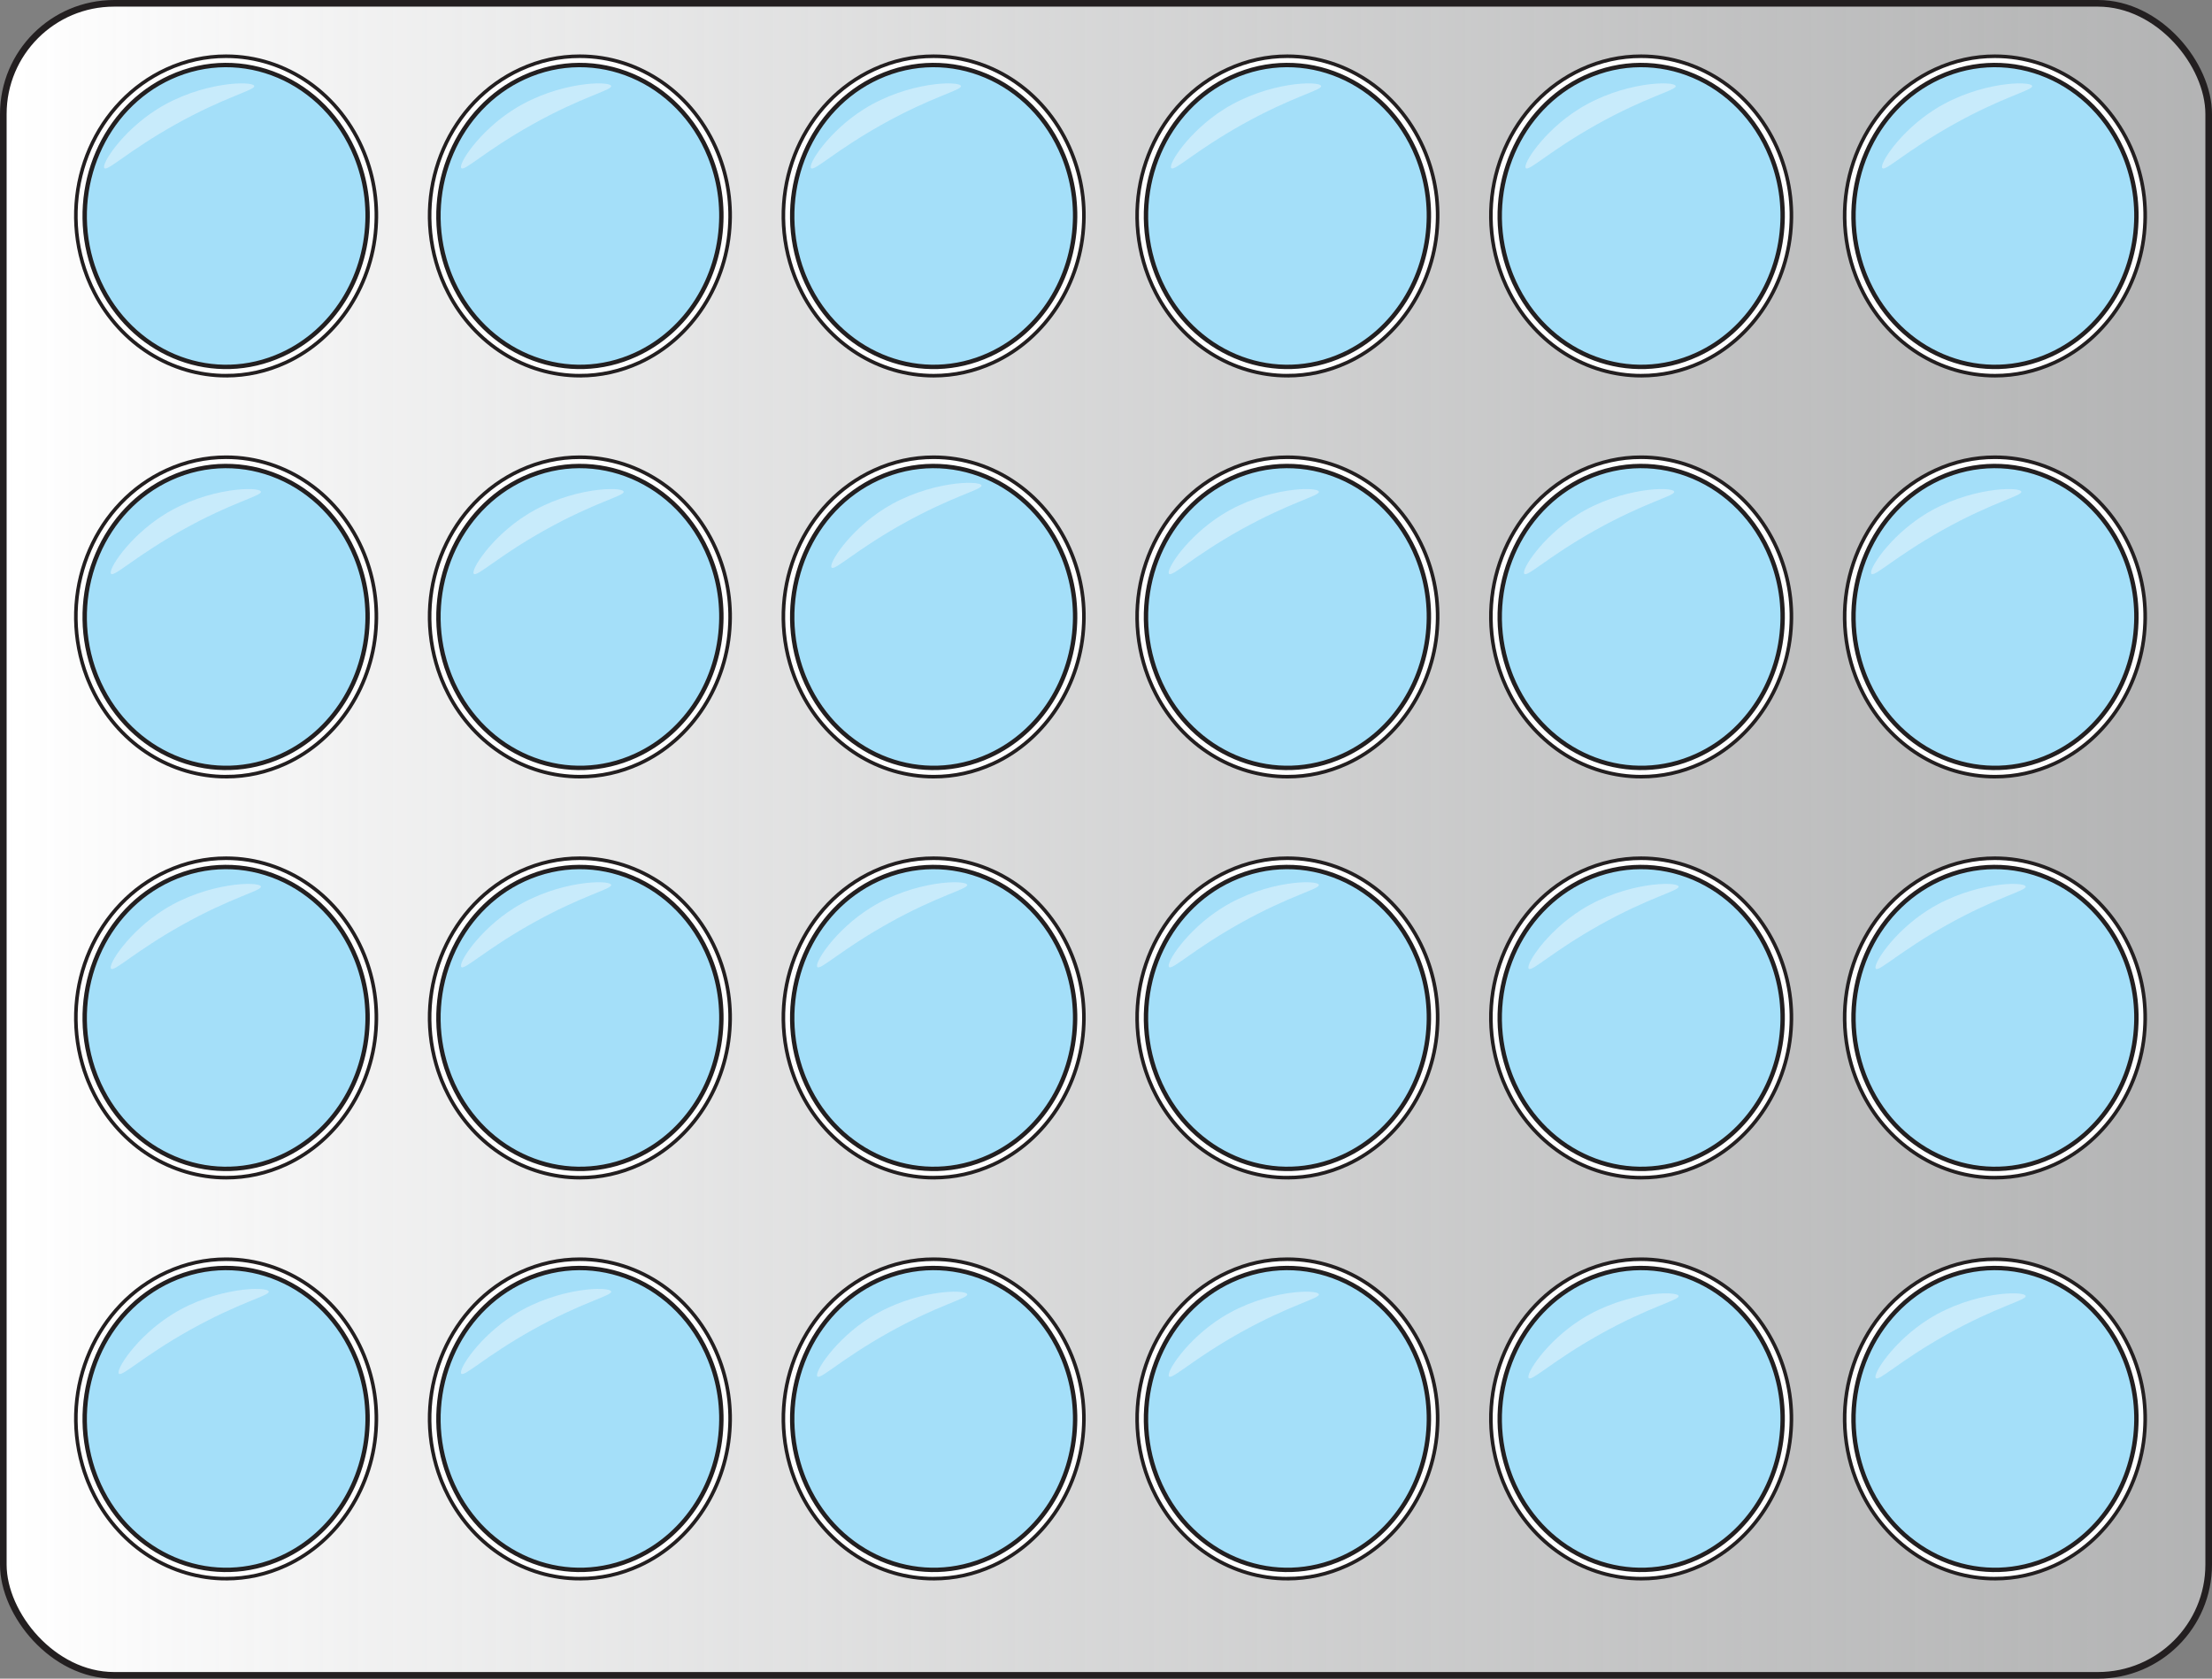 <?xml version="1.0" encoding="UTF-8"?><svg id="Layer_1" xmlns="http://www.w3.org/2000/svg" width="504.084" height="382.621" xmlns:xlink="http://www.w3.org/1999/xlink" viewBox="0 0 504.084 382.621"><rect x="0" y="0" width="504.084" height="382.621" fill="#808080" stroke="none"/><defs><linearGradient id="linear-gradient" x1=".755" y1="191.311" x2="503.329" y2="191.311" gradientUnits="userSpaceOnUse"><stop offset="0" stop-color="#fff"/><stop offset="1" stop-color="#e6e7e8" stop-opacity=".5"/></linearGradient></defs><rect x=".755" y=".755" width="502.575" height="381.112" rx="25.245" ry="25.245" fill="url(#linear-gradient)" stroke="#231f20" stroke-miterlimit="10" stroke-width="1.509"/><path d="M454.639,85.632c-12.52,0-24.022-7.238-30.019-18.889-.516-.989-1.009-2.062-1.46-3.181-.116-.282-.228-.575-.339-.877-.358-.937-.686-1.929-.966-2.927-5.065-17.709,3.185-36.609,19.193-43.954,4.32-1.981,8.878-2.985,13.547-2.985,13.726,0,26.087,8.658,31.492,22.057,1.13,2.809,1.925,5.731,2.362,8.688.138.926.232,1.754.286,2.527.125,1.536.156,3.086.09,4.584-.523,13.896-8.622,26.449-20.633,31.967-4.323,1.984-8.882,2.99-13.553,2.99Z" fill="#fff" stroke="#231f20" stroke-miterlimit="10" stroke-width=".817"/><path d="M486.827,50.587c-.483,12.818-7.69,24.825-19.47,30.238-15.38,7.059-33.062.346-40.958-14.996-.506-.971-.965-1.976-1.385-3.014-.111-.27-.214-.54-.316-.819-.348-.912-.657-1.849-.918-2.778-4.731-16.542,2.864-34.603,18.101-41.595,16.353-7.498,35.317.566,42.35,18.002,1.084,2.694,1.828,5.455,2.239,8.233.119.794.214,1.579.269,2.373.119,1.461.15,2.913.087,4.357Z" fill="#a4dff9" stroke="#231f20" stroke-miterlimit="10"/><path d="M374.022,85.632c-12.52,0-24.022-7.238-30.018-18.889-.517-.992-1.01-2.065-1.461-3.181-.116-.281-.227-.573-.338-.875-.359-.942-.688-1.935-.967-2.931-5.065-17.708,3.185-36.608,19.193-43.953,4.32-1.981,8.878-2.985,13.547-2.985,13.726,0,26.087,8.658,31.492,22.057,1.13,2.808,1.924,5.73,2.363,8.688.137.92.231,1.747.286,2.525.125,1.533.155,3.083.09,4.585-.523,13.896-8.623,26.449-20.633,31.968-4.323,1.984-8.882,2.99-13.553,2.99Z" fill="#fff" stroke="#231f20" stroke-miterlimit="10" stroke-width=".817"/><path d="M406.21,50.587c-.483,12.818-7.69,24.825-19.47,30.238-15.38,7.059-33.062.346-40.958-14.996-.506-.971-.965-1.976-1.385-3.014-.111-.27-.214-.54-.316-.819-.348-.912-.657-1.849-.918-2.778-4.731-16.542,2.864-34.603,18.101-41.595,16.353-7.498,35.317.566,42.35,18.002,1.084,2.694,1.828,5.455,2.239,8.233.119.794.214,1.579.269,2.373.119,1.461.15,2.913.087,4.357Z" fill="#a4dff9" stroke="#231f20" stroke-miterlimit="10"/><path d="M293.405,85.632c-12.52,0-24.022-7.238-30.018-18.889-.518-.994-1.011-2.067-1.461-3.182-.115-.28-.227-.572-.338-.874-.357-.937-.686-1.929-.967-2.93-5.065-17.709,3.185-36.609,19.193-43.954,4.32-1.981,8.878-2.985,13.547-2.985,13.725,0,26.086,8.658,31.492,22.057,1.129,2.809,1.924,5.731,2.362,8.688.137.92.231,1.747.286,2.525.125,1.537.156,3.087.09,4.585-.523,13.896-8.622,26.449-20.633,31.967-4.323,1.984-8.882,2.99-13.553,2.99Z" fill="#fff" stroke="#231f20" stroke-miterlimit="10" stroke-width=".817"/><path d="M325.593,50.587c-.483,12.818-7.69,24.825-19.47,30.238-15.38,7.059-33.062.346-40.958-14.996-.506-.971-.965-1.976-1.385-3.014-.111-.27-.214-.54-.316-.819-.348-.912-.657-1.849-.918-2.778-4.731-16.542,2.864-34.603,18.101-41.595,16.353-7.498,35.317.566,42.35,18.002,1.084,2.694,1.828,5.455,2.239,8.233.119.794.214,1.579.269,2.373.119,1.461.15,2.913.087,4.357Z" fill="#a4dff9" stroke="#231f20" stroke-miterlimit="10"/><path d="M212.788,85.632c-12.52,0-24.022-7.238-30.019-18.889-.516-.989-1.009-2.062-1.46-3.181-.116-.282-.228-.575-.339-.877-.358-.937-.686-1.929-.966-2.927-5.065-17.709,3.185-36.609,19.193-43.954,4.32-1.981,8.878-2.985,13.547-2.985,13.726,0,26.087,8.658,31.492,22.057,1.13,2.809,1.925,5.731,2.362,8.688.138.926.232,1.754.286,2.527.125,1.536.156,3.086.09,4.584-.523,13.896-8.622,26.449-20.633,31.967-4.323,1.984-8.882,2.99-13.553,2.99Z" fill="#fff" stroke="#231f20" stroke-miterlimit="10" stroke-width=".817"/><path d="M244.976,50.587c-.483,12.818-7.69,24.825-19.47,30.238-15.38,7.059-33.062.346-40.958-14.996-.506-.971-.965-1.976-1.385-3.014-.111-.27-.214-.54-.316-.819-.348-.912-.657-1.849-.918-2.778-4.731-16.542,2.864-34.603,18.101-41.595,16.353-7.498,35.317.566,42.35,18.002,1.084,2.694,1.828,5.455,2.239,8.233.119.794.214,1.579.269,2.373.119,1.461.15,2.913.087,4.357Z" fill="#a4dff9" stroke="#231f20" stroke-miterlimit="10"/><path d="M132.171,85.632c-12.52,0-24.022-7.238-30.018-18.889-.517-.992-1.01-2.065-1.461-3.181-.116-.281-.227-.573-.338-.875-.359-.939-.687-1.932-.967-2.93-5.065-17.709,3.185-36.609,19.193-43.954,4.32-1.981,8.878-2.985,13.547-2.985,13.726,0,26.087,8.658,31.492,22.057,1.13,2.808,1.924,5.73,2.363,8.688.138.922.231,1.75.285,2.527.125,1.53.156,3.08.09,4.583-.523,13.896-8.623,26.449-20.633,31.968-4.323,1.984-8.882,2.99-13.553,2.99Z" fill="#fff" stroke="#231f20" stroke-miterlimit="10" stroke-width=".817"/><path d="M164.359,50.587c-.483,12.818-7.69,24.825-19.47,30.238-15.38,7.059-33.062.346-40.958-14.996-.506-.971-.965-1.976-1.385-3.014-.111-.27-.214-.54-.316-.819-.348-.912-.657-1.849-.918-2.778-4.731-16.542,2.864-34.603,18.101-41.595,16.353-7.498,35.317.566,42.35,18.002,1.084,2.694,1.828,5.455,2.239,8.233.119.794.214,1.579.269,2.373.119,1.461.15,2.913.087,4.357Z" fill="#a4dff9" stroke="#231f20" stroke-miterlimit="10"/><path d="M51.554,85.632c-12.52,0-24.022-7.238-30.018-18.889-.517-.992-1.01-2.065-1.461-3.181-.116-.283-.227-.574-.338-.875-.359-.941-.688-1.935-.967-2.931-5.064-17.708,3.186-36.608,19.193-43.953,4.32-1.981,8.878-2.985,13.547-2.985,13.725,0,26.086,8.658,31.492,22.057,1.129,2.809,1.924,5.731,2.362,8.688.137.92.231,1.747.286,2.525.125,1.537.156,3.087.09,4.585-.523,13.896-8.622,26.449-20.633,31.967-4.323,1.984-8.882,2.99-13.553,2.99Z" fill="#fff" stroke="#231f20" stroke-miterlimit="10" stroke-width=".817"/><path d="M83.742,50.587c-.483,12.818-7.69,24.825-19.47,30.238-15.38,7.059-33.062.346-40.958-14.996-.506-.971-.965-1.976-1.385-3.014-.111-.27-.214-.54-.316-.819-.348-.912-.657-1.849-.918-2.778-4.731-16.542,2.864-34.603,18.101-41.595,16.353-7.498,35.317.566,42.35,18.002,1.084,2.694,1.828,5.455,2.239,8.233.119.794.214,1.579.269,2.373.119,1.461.15,2.913.087,4.357Z" fill="#a4dff9" stroke="#231f20" stroke-miterlimit="10"/><path d="M51.553,177.032c-12.52,0-24.022-7.238-30.018-18.889-.517-.992-1.01-2.065-1.461-3.181-.116-.283-.227-.574-.337-.874-.359-.941-.688-1.934-.968-2.932-5.064-17.708,3.186-36.608,19.193-43.953,4.32-1.981,8.878-2.985,13.548-2.985,13.725,0,26.086,8.658,31.491,22.058,1.129,2.808,1.924,5.73,2.362,8.688.137.919.231,1.746.286,2.525.125,1.537.156,3.087.09,4.585-.523,13.896-8.622,26.448-20.633,31.967-4.323,1.984-8.882,2.99-13.553,2.99Z" fill="#fff" stroke="#231f20" stroke-miterlimit="10" stroke-width=".817"/><path d="M83.742,141.987c-.483,12.818-7.69,24.825-19.47,30.238-15.38,7.059-33.062.346-40.958-14.996-.506-.971-.965-1.976-1.385-3.014-.111-.27-.214-.54-.316-.819-.348-.912-.657-1.849-.918-2.778-4.731-16.542,2.864-34.603,18.101-41.595,16.353-7.498,35.317.566,42.35,18.002,1.084,2.694,1.828,5.455,2.239,8.233.119.794.214,1.579.269,2.373.119,1.461.15,2.913.087,4.357Z" fill="#a4dff9" stroke="#231f20" stroke-miterlimit="10"/><path d="M51.554,268.432c-12.52,0-24.022-7.238-30.018-18.889-.517-.991-1.01-2.064-1.461-3.18-.116-.285-.227-.575-.338-.875-.359-.939-.687-1.932-.967-2.931-5.064-17.708,3.186-36.608,19.193-43.954,4.32-1.981,8.878-2.985,13.547-2.985,13.725,0,26.086,8.658,31.492,22.058,1.129,2.808,1.924,5.73,2.362,8.688.137.92.231,1.748.286,2.526.125,1.537.156,3.087.09,4.585-.523,13.896-8.622,26.449-20.633,31.967-4.323,1.984-8.882,2.99-13.553,2.99Z" fill="#fff" stroke="#231f20" stroke-miterlimit="10" stroke-width=".817"/><path d="M83.742,233.387c-.483,12.818-7.69,24.825-19.47,30.238-15.38,7.059-33.062.346-40.958-14.996-.506-.971-.965-1.976-1.385-3.014-.111-.27-.214-.54-.316-.819-.348-.912-.657-1.849-.918-2.778-4.731-16.542,2.864-34.603,18.101-41.595,16.353-7.498,35.317.566,42.35,18.002,1.084,2.694,1.828,5.455,2.239,8.233.119.794.214,1.579.269,2.373.119,1.461.15,2.913.087,4.357Z" fill="#a4dff9" stroke="#231f20" stroke-miterlimit="10"/><path d="M51.554,359.831c-12.52,0-24.022-7.238-30.018-18.889-.518-.993-1.011-2.066-1.461-3.18-.116-.285-.227-.575-.338-.875-.359-.941-.687-1.934-.967-2.931-5.064-17.708,3.186-36.608,19.193-43.954,4.32-1.981,8.878-2.985,13.547-2.985,13.725,0,26.086,8.658,31.492,22.057,1.129,2.809,1.924,5.731,2.362,8.688.137.92.231,1.748.286,2.526.125,1.536.156,3.086.09,4.584-.523,13.896-8.622,26.449-20.633,31.967-4.323,1.984-8.882,2.99-13.553,2.99Z" fill="#fff" stroke="#231f20" stroke-miterlimit="10" stroke-width=".817"/><path d="M83.742,324.787c-.483,12.818-7.69,24.825-19.47,30.238-15.38,7.059-33.062.346-40.958-14.996-.506-.971-.965-1.976-1.385-3.014-.111-.27-.214-.54-.316-.819-.348-.912-.657-1.849-.918-2.778-4.731-16.542,2.864-34.603,18.101-41.595,16.353-7.498,35.317.566,42.35,18.002,1.084,2.694,1.828,5.455,2.239,8.233.119.794.214,1.579.269,2.373.119,1.461.15,2.913.087,4.357Z" fill="#a4dff9" stroke="#231f20" stroke-miterlimit="10"/><path d="M454.639,177.032c-12.52,0-24.022-7.238-30.018-18.889-.516-.989-1.009-2.062-1.46-3.181-.116-.282-.228-.575-.338-.876-.358-.936-.686-1.929-.967-2.928-5.065-17.709,3.185-36.609,19.193-43.954,4.32-1.981,8.878-2.985,13.548-2.985,13.726,0,26.086,8.658,31.491,22.058,1.13,2.808,1.925,5.73,2.362,8.688.138.925.232,1.752.286,2.527.125,1.536.156,3.085.09,4.584-.523,13.896-8.622,26.448-20.633,31.967-4.323,1.984-8.882,2.99-13.553,2.99Z" fill="#fff" stroke="#231f20" stroke-miterlimit="10" stroke-width=".817"/><path d="M486.827,141.987c-.483,12.818-7.69,24.825-19.47,30.238-15.38,7.059-33.062.346-40.958-14.996-.506-.971-.965-1.976-1.385-3.014-.111-.27-.214-.54-.316-.819-.348-.912-.657-1.849-.918-2.778-4.731-16.542,2.864-34.603,18.101-41.595,16.353-7.498,35.317.566,42.35,18.002,1.084,2.694,1.828,5.455,2.239,8.233.119.794.214,1.579.269,2.373.119,1.461.15,2.913.087,4.357Z" fill="#a4dff9" stroke="#231f20" stroke-miterlimit="10"/><path d="M454.639,268.432c-12.52,0-24.022-7.238-30.019-18.889-.516-.988-1.009-2.062-1.46-3.18-.116-.284-.228-.576-.339-.878-.357-.934-.685-1.927-.966-2.927-5.065-17.709,3.185-36.609,19.193-43.955,4.32-1.981,8.878-2.985,13.547-2.985,13.726,0,26.087,8.658,31.492,22.058,1.13,2.808,1.924,5.73,2.362,8.688.138.926.232,1.754.286,2.527.125,1.536.156,3.085.09,4.583-.523,13.896-8.622,26.449-20.633,31.967-4.323,1.984-8.882,2.99-13.553,2.99Z" fill="#fff" stroke="#231f20" stroke-miterlimit="10" stroke-width=".817"/><path d="M486.827,233.387c-.483,12.818-7.69,24.825-19.47,30.238-15.38,7.059-33.062.346-40.958-14.996-.506-.971-.965-1.976-1.385-3.014-.111-.27-.214-.54-.316-.819-.348-.912-.657-1.849-.918-2.778-4.731-16.542,2.864-34.603,18.101-41.595,16.353-7.498,35.317.566,42.35,18.002,1.084,2.694,1.828,5.455,2.239,8.233.119.794.214,1.579.269,2.373.119,1.461.15,2.913.087,4.357Z" fill="#a4dff9" stroke="#231f20" stroke-miterlimit="10"/><path d="M454.639,359.831c-12.52,0-24.022-7.238-30.019-18.889-.517-.99-1.009-2.063-1.46-3.18-.116-.284-.228-.576-.339-.878-.357-.936-.686-1.929-.966-2.927-5.065-17.709,3.185-36.609,19.193-43.955,4.32-1.981,8.878-2.985,13.547-2.985,13.726,0,26.087,8.658,31.492,22.057,1.13,2.809,1.925,5.731,2.362,8.688.138.926.232,1.754.286,2.527.125,1.535.156,3.085.09,4.583-.523,13.896-8.622,26.449-20.633,31.967-4.323,1.984-8.882,2.99-13.553,2.99Z" fill="#fff" stroke="#231f20" stroke-miterlimit="10" stroke-width=".817"/><path d="M486.827,324.787c-.483,12.818-7.69,24.825-19.47,30.238-15.38,7.059-33.062.346-40.958-14.996-.506-.971-.965-1.976-1.385-3.014-.111-.27-.214-.54-.316-.819-.348-.912-.657-1.849-.918-2.778-4.731-16.542,2.864-34.603,18.101-41.595,16.353-7.498,35.317.566,42.35,18.002,1.084,2.694,1.828,5.455,2.239,8.233.119.794.214,1.579.269,2.373.119,1.461.15,2.913.087,4.357Z" fill="#a4dff9" stroke="#231f20" stroke-miterlimit="10"/><path d="M374.022,177.032c-12.52,0-24.022-7.238-30.018-18.889-.517-.992-1.01-2.065-1.461-3.181-.115-.281-.226-.573-.337-.874-.359-.941-.688-1.934-.968-2.932-5.065-17.708,3.185-36.608,19.193-43.953,4.32-1.981,8.878-2.985,13.548-2.985,13.726,0,26.086,8.658,31.491,22.058,1.129,2.807,1.924,5.729,2.363,8.688.137.919.231,1.746.286,2.525.125,1.533.155,3.083.09,4.584-.523,13.896-8.623,26.449-20.633,31.968-4.323,1.984-8.882,2.99-13.553,2.99Z" fill="#fff" stroke="#231f20" stroke-miterlimit="10" stroke-width=".817"/><path d="M406.21,141.987c-.483,12.818-7.69,24.825-19.47,30.238-15.38,7.059-33.062.346-40.958-14.996-.506-.971-.965-1.976-1.385-3.014-.111-.27-.214-.54-.316-.819-.348-.912-.657-1.849-.918-2.778-4.731-16.542,2.864-34.603,18.101-41.595,16.353-7.498,35.317.566,42.35,18.002,1.084,2.694,1.828,5.455,2.239,8.233.119.794.214,1.579.269,2.373.119,1.461.15,2.913.087,4.357Z" fill="#a4dff9" stroke="#231f20" stroke-miterlimit="10"/><path d="M374.022,268.432c-12.52,0-24.022-7.238-30.018-18.889-.517-.991-1.01-2.064-1.461-3.18-.116-.283-.227-.574-.338-.875-.359-.939-.687-1.932-.967-2.931-5.065-17.708,3.185-36.608,19.193-43.954,4.32-1.981,8.878-2.985,13.547-2.985,13.726,0,26.087,8.658,31.492,22.058,1.129,2.807,1.924,5.729,2.363,8.688.138.92.231,1.748.286,2.526.125,1.532.155,3.082.09,4.584-.523,13.896-8.623,26.449-20.633,31.968-4.323,1.984-8.882,2.99-13.553,2.99Z" fill="#fff" stroke="#231f20" stroke-miterlimit="10" stroke-width=".817"/><path d="M406.21,233.387c-.483,12.818-7.69,24.825-19.47,30.238-15.38,7.059-33.062.346-40.958-14.996-.506-.971-.965-1.976-1.385-3.014-.111-.27-.214-.54-.316-.819-.348-.912-.657-1.849-.918-2.778-4.731-16.542,2.864-34.603,18.101-41.595,16.353-7.498,35.317.566,42.35,18.002,1.084,2.694,1.828,5.455,2.239,8.233.119.794.214,1.579.269,2.373.119,1.461.15,2.913.087,4.357Z" fill="#a4dff9" stroke="#231f20" stroke-miterlimit="10"/><path d="M374.022,359.831c-12.52,0-24.022-7.238-30.018-18.889-.518-.993-1.011-2.066-1.461-3.18-.116-.283-.227-.574-.338-.875-.359-.941-.687-1.934-.967-2.931-5.065-17.708,3.185-36.608,19.193-43.954,4.32-1.981,8.878-2.985,13.547-2.985,13.726,0,26.087,8.658,31.492,22.057,1.13,2.808,1.924,5.73,2.363,8.688.138.92.231,1.748.286,2.526.125,1.532.155,3.082.09,4.584-.523,13.896-8.623,26.449-20.633,31.968-4.323,1.984-8.882,2.99-13.553,2.99Z" fill="#fff" stroke="#231f20" stroke-miterlimit="10" stroke-width=".817"/><path d="M406.21,324.787c-.483,12.818-7.69,24.825-19.47,30.238-15.38,7.059-33.062.346-40.958-14.996-.506-.971-.965-1.976-1.385-3.014-.111-.27-.214-.54-.316-.819-.348-.912-.657-1.849-.918-2.778-4.731-16.542,2.864-34.603,18.101-41.595,16.353-7.498,35.317.566,42.35,18.002,1.084,2.694,1.828,5.455,2.239,8.233.119.794.214,1.579.269,2.373.119,1.461.15,2.913.087,4.357Z" fill="#a4dff9" stroke="#231f20" stroke-miterlimit="10"/><path d="M293.404,177.032c-12.52,0-24.022-7.238-30.018-18.889-.518-.994-1.011-2.067-1.461-3.182-.115-.28-.226-.572-.337-.873-.357-.936-.685-1.928-.967-2.931-5.065-17.709,3.185-36.609,19.193-43.954,4.32-1.981,8.878-2.985,13.548-2.985,13.725,0,26.086,8.658,31.491,22.058,1.129,2.808,1.924,5.73,2.362,8.688.137.919.231,1.746.286,2.525.125,1.537.156,3.087.09,4.585-.523,13.896-8.622,26.448-20.633,31.967-4.323,1.984-8.882,2.99-13.553,2.99Z" fill="#fff" stroke="#231f20" stroke-miterlimit="10" stroke-width=".817"/><path d="M325.593,141.987c-.483,12.818-7.69,24.825-19.47,30.238-15.38,7.059-33.062.346-40.958-14.996-.506-.971-.965-1.976-1.385-3.014-.111-.27-.214-.54-.316-.819-.348-.912-.657-1.849-.918-2.778-4.731-16.542,2.864-34.603,18.101-41.595,16.353-7.498,35.317.566,42.35,18.002,1.084,2.694,1.828,5.455,2.239,8.233.119.794.214,1.579.269,2.373.119,1.461.15,2.913.087,4.357Z" fill="#a4dff9" stroke="#231f20" stroke-miterlimit="10"/><path d="M293.405,268.432c-12.52,0-24.022-7.238-30.018-18.889-.518-.992-1.011-2.066-1.461-3.181-.115-.282-.227-.573-.338-.874-.357-.934-.685-1.926-.967-2.93-5.065-17.709,3.185-36.609,19.193-43.955,4.32-1.981,8.878-2.985,13.547-2.985,13.725,0,26.086,8.658,31.492,22.058,1.129,2.808,1.924,5.73,2.362,8.688.137.92.231,1.748.286,2.526.125,1.537.156,3.087.09,4.585-.523,13.896-8.622,26.449-20.633,31.967-4.323,1.984-8.882,2.99-13.553,2.99Z" fill="#fff" stroke="#231f20" stroke-miterlimit="10" stroke-width=".817"/><path d="M325.593,233.387c-.483,12.818-7.69,24.825-19.47,30.238-15.38,7.059-33.062.346-40.958-14.996-.506-.971-.965-1.976-1.385-3.014-.111-.27-.214-.54-.316-.819-.348-.912-.657-1.849-.918-2.778-4.731-16.542,2.864-34.603,18.101-41.595,16.353-7.498,35.317.566,42.35,18.002,1.084,2.694,1.828,5.455,2.239,8.233.119.794.214,1.579.269,2.373.119,1.461.15,2.913.087,4.357Z" fill="#a4dff9" stroke="#231f20" stroke-miterlimit="10"/><path d="M293.405,359.831c-12.52,0-24.022-7.238-30.018-18.889-.519-.995-1.012-2.068-1.461-3.181-.115-.282-.227-.573-.338-.874-.357-.936-.685-1.928-.967-2.93-5.065-17.709,3.185-36.609,19.193-43.955,4.32-1.981,8.878-2.985,13.547-2.985,13.725,0,26.086,8.658,31.492,22.057,1.129,2.809,1.924,5.731,2.362,8.688.137.92.231,1.748.286,2.526.125,1.536.156,3.086.09,4.584-.523,13.896-8.622,26.449-20.633,31.967-4.323,1.984-8.882,2.99-13.553,2.99Z" fill="#fff" stroke="#231f20" stroke-miterlimit="10" stroke-width=".817"/><path d="M325.593,324.787c-.483,12.818-7.69,24.825-19.47,30.238-15.38,7.059-33.062.346-40.958-14.996-.506-.971-.965-1.976-1.385-3.014-.111-.27-.214-.54-.316-.819-.348-.912-.657-1.849-.918-2.778-4.731-16.542,2.864-34.603,18.101-41.595,16.353-7.498,35.317.566,42.35,18.002,1.084,2.694,1.828,5.455,2.239,8.233.119.794.214,1.579.269,2.373.119,1.461.15,2.913.087,4.357Z" fill="#a4dff9" stroke="#231f20" stroke-miterlimit="10"/><path d="M212.788,177.032c-12.52,0-24.022-7.238-30.018-18.889-.516-.989-1.009-2.062-1.46-3.181-.116-.282-.228-.575-.338-.876-.358-.936-.686-1.929-.967-2.928-5.065-17.709,3.185-36.609,19.193-43.954,4.32-1.981,8.878-2.985,13.548-2.985,13.726,0,26.086,8.658,31.491,22.058,1.13,2.808,1.925,5.73,2.362,8.688.138.925.232,1.752.286,2.527.125,1.536.156,3.085.09,4.584-.523,13.896-8.622,26.448-20.633,31.967-4.323,1.984-8.882,2.99-13.553,2.99Z" fill="#fff" stroke="#231f20" stroke-miterlimit="10" stroke-width=".817"/><path d="M244.976,141.987c-.483,12.818-7.69,24.825-19.47,30.238-15.38,7.059-33.062.346-40.958-14.996-.506-.971-.965-1.976-1.385-3.014-.111-.27-.214-.54-.316-.819-.348-.912-.657-1.849-.918-2.778-4.731-16.542,2.864-34.603,18.101-41.595,16.353-7.498,35.317.566,42.35,18.002,1.084,2.694,1.828,5.455,2.239,8.233.119.794.214,1.579.269,2.373.119,1.461.15,2.913.087,4.357Z" fill="#a4dff9" stroke="#231f20" stroke-miterlimit="10"/><path d="M212.788,268.432c-12.52,0-24.022-7.238-30.019-18.889-.516-.988-1.009-2.062-1.46-3.18-.116-.284-.228-.576-.339-.878-.357-.934-.685-1.927-.966-2.927-5.065-17.709,3.185-36.609,19.193-43.955,4.32-1.981,8.878-2.985,13.547-2.985,13.726,0,26.087,8.658,31.492,22.058,1.13,2.808,1.924,5.73,2.362,8.688.138.926.232,1.754.286,2.527.125,1.536.156,3.085.09,4.583-.523,13.896-8.622,26.449-20.633,31.967-4.323,1.984-8.882,2.99-13.553,2.99Z" fill="#fff" stroke="#231f20" stroke-miterlimit="10" stroke-width=".817"/><path d="M244.976,233.387c-.483,12.818-7.69,24.825-19.47,30.238-15.38,7.059-33.062.346-40.958-14.996-.506-.971-.965-1.976-1.385-3.014-.111-.27-.214-.54-.316-.819-.348-.912-.657-1.849-.918-2.778-4.731-16.542,2.864-34.603,18.101-41.595,16.353-7.498,35.317.566,42.35,18.002,1.084,2.694,1.828,5.455,2.239,8.233.119.794.214,1.579.269,2.373.119,1.461.15,2.913.087,4.357Z" fill="#a4dff9" stroke="#231f20" stroke-miterlimit="10"/><path d="M212.788,359.831c-12.52,0-24.022-7.238-30.019-18.889-.517-.99-1.009-2.063-1.46-3.18-.116-.284-.228-.576-.339-.878-.357-.936-.686-1.929-.966-2.927-5.065-17.709,3.185-36.609,19.193-43.955,4.32-1.981,8.878-2.985,13.547-2.985,13.726,0,26.087,8.658,31.492,22.057,1.13,2.809,1.925,5.731,2.362,8.688.138.926.232,1.754.286,2.527.125,1.535.156,3.085.09,4.583-.523,13.896-8.622,26.449-20.633,31.967-4.323,1.984-8.882,2.99-13.553,2.99Z" fill="#fff" stroke="#231f20" stroke-miterlimit="10" stroke-width=".817"/><path d="M244.976,324.787c-.483,12.818-7.69,24.825-19.47,30.238-15.38,7.059-33.062.346-40.958-14.996-.506-.971-.965-1.976-1.385-3.014-.111-.27-.214-.54-.316-.819-.348-.912-.657-1.849-.918-2.778-4.731-16.542,2.864-34.603,18.101-41.595,16.353-7.498,35.317.566,42.35,18.002,1.084,2.694,1.828,5.455,2.239,8.233.119.794.214,1.579.269,2.373.119,1.461.15,2.913.087,4.357Z" fill="#a4dff9" stroke="#231f20" stroke-miterlimit="10"/><path d="M132.17,177.032c-12.52,0-24.022-7.238-30.018-18.889-.517-.992-1.01-2.065-1.461-3.181-.115-.281-.226-.573-.337-.874-.359-.939-.687-1.932-.968-2.931-5.065-17.709,3.185-36.609,19.193-43.954,4.32-1.981,8.878-2.985,13.548-2.985,13.726,0,26.086,8.658,31.491,22.058,1.129,2.807,1.924,5.729,2.363,8.688.138.921.231,1.749.285,2.527.125,1.53.156,3.08.09,4.583-.523,13.896-8.623,26.449-20.633,31.968-4.323,1.984-8.882,2.99-13.553,2.99Z" fill="#fff" stroke="#231f20" stroke-miterlimit="10" stroke-width=".817"/><path d="M164.359,141.987c-.483,12.818-7.69,24.825-19.47,30.238-15.38,7.059-33.062.346-40.958-14.996-.506-.971-.965-1.976-1.385-3.014-.111-.27-.214-.54-.316-.819-.348-.912-.657-1.849-.918-2.778-4.731-16.542,2.864-34.603,18.101-41.595,16.353-7.498,35.317.566,42.35,18.002,1.084,2.694,1.828,5.455,2.239,8.233.119.794.214,1.579.269,2.373.119,1.461.15,2.913.087,4.357Z" fill="#a4dff9" stroke="#231f20" stroke-miterlimit="10"/><path d="M132.171,268.432c-12.52,0-24.022-7.238-30.018-18.889-.517-.991-1.01-2.064-1.461-3.18-.116-.283-.227-.574-.338-.875-.358-.937-.686-1.93-.967-2.93-5.065-17.709,3.185-36.609,19.193-43.955,4.32-1.981,8.878-2.985,13.547-2.985,13.726,0,26.087,8.658,31.492,22.058,1.129,2.807,1.924,5.729,2.363,8.688.138.922.231,1.75.285,2.527.125,1.53.156,3.08.09,4.583-.523,13.896-8.623,26.449-20.633,31.968-4.323,1.984-8.882,2.99-13.553,2.99Z" fill="#fff" stroke="#231f20" stroke-miterlimit="10" stroke-width=".817"/><path d="M164.359,233.387c-.483,12.818-7.69,24.825-19.47,30.238-15.38,7.059-33.062.346-40.958-14.996-.506-.971-.965-1.976-1.385-3.014-.111-.27-.214-.54-.316-.819-.348-.912-.657-1.849-.918-2.778-4.731-16.542,2.864-34.603,18.101-41.595,16.353-7.498,35.317.566,42.35,18.002,1.084,2.694,1.828,5.455,2.239,8.233.119.794.214,1.579.269,2.373.119,1.461.15,2.913.087,4.357Z" fill="#a4dff9" stroke="#231f20" stroke-miterlimit="10"/><path d="M132.171,359.831c-12.52,0-24.022-7.238-30.018-18.889-.518-.993-1.011-2.066-1.461-3.18-.116-.283-.227-.574-.338-.875-.358-.939-.687-1.932-.967-2.93-5.065-17.709,3.185-36.609,19.193-43.955,4.32-1.981,8.878-2.985,13.547-2.985,13.726,0,26.087,8.658,31.492,22.057,1.13,2.808,1.924,5.73,2.363,8.688.138.922.231,1.75.285,2.527.125,1.529.156,3.079.09,4.583-.523,13.896-8.623,26.449-20.633,31.968-4.323,1.984-8.882,2.99-13.553,2.99Z" fill="#fff" stroke="#231f20" stroke-miterlimit="10" stroke-width=".817"/><path d="M164.359,324.787c-.483,12.818-7.69,24.825-19.47,30.238-15.38,7.059-33.062.346-40.958-14.996-.506-.971-.965-1.976-1.385-3.014-.111-.27-.214-.54-.316-.819-.348-.912-.657-1.849-.918-2.778-4.731-16.542,2.864-34.603,18.101-41.595,16.353-7.498,35.317.566,42.35,18.002,1.084,2.694,1.828,5.455,2.239,8.233.119.794.214,1.579.269,2.373.119,1.461.15,2.913.087,4.357Z" fill="#a4dff9" stroke="#231f20" stroke-miterlimit="10"/><g opacity=".9"><path d="M59.46,202.079c.18.96-6.597,2.385-18.045,8.799-10.583,5.929-15.334,10.616-16.09,9.931-.875-.794,4.002-8.43,12.013-13.463,10.081-6.333,21.889-6.511,22.122-5.266Z" fill="#ccecfc"/></g><g opacity=".9"><path d="M59.46,112.079c.18.96-6.597,2.385-18.045,8.799-10.583,5.929-15.334,10.616-16.09,9.931-.875-.794,4.002-8.43,12.013-13.463,10.081-6.333,21.889-6.511,22.122-5.266Z" fill="#ccecfc"/></g><g opacity=".9"><path d="M139.277,201.699c.18.96-6.597,2.385-18.045,8.799-10.583,5.929-15.334,10.616-16.09,9.931-.875-.794,4.002-8.43,12.013-13.463,10.081-6.333,21.889-6.511,22.122-5.266Z" fill="#ccecfc"/></g><g opacity=".9"><path d="M142.127,112.079c.18.96-6.597,2.385-18.045,8.799-10.583,5.929-15.334,10.616-16.09,9.931-.875-.794,4.002-8.43,12.013-13.463,10.081-6.333,21.889-6.511,22.122-5.266Z" fill="#ccecfc"/></g><g opacity=".9"><path d="M220.417,201.699c.18.96-6.597,2.385-18.045,8.799-10.583,5.929-15.334,10.616-16.09,9.931-.875-.794,4.002-8.43,12.013-13.463,10.081-6.333,21.889-6.511,22.122-5.266Z" fill="#ccecfc"/></g><g opacity=".9"><path d="M223.664,110.656c.18.96-6.597,2.385-18.045,8.799-10.583,5.929-15.334,10.616-16.09,9.931-.875-.794,4.002-8.43,12.013-13.463,10.081-6.333,21.889-6.511,22.122-5.266Z" fill="#ccecfc"/></g><g opacity=".9"><path d="M300.558,201.699c.18.96-6.597,2.385-18.045,8.799-10.583,5.929-15.334,10.616-16.09,9.931-.875-.794,4.002-8.43,12.013-13.463,10.081-6.333,21.889-6.511,22.122-5.266Z" fill="#ccecfc"/></g><g opacity=".9"><path d="M300.558,112.079c.18.96-6.597,2.385-18.045,8.799-10.583,5.929-15.334,10.616-16.09,9.931-.875-.794,4.002-8.43,12.013-13.463,10.081-6.333,21.889-6.511,22.122-5.266Z" fill="#ccecfc"/></g><g opacity=".9"><path d="M382.53,202.079c.18.96-6.597,2.385-18.045,8.799-10.583,5.929-15.334,10.616-16.09,9.931-.875-.794,4.002-8.43,12.013-13.463,10.081-6.333,21.889-6.511,22.122-5.266Z" fill="#ccecfc"/></g><g opacity=".9"><path d="M461.624,202.079c.18.96-6.597,2.385-18.045,8.799-10.583,5.929-15.334,10.616-16.09,9.931-.875-.794,4.002-8.43,12.013-13.463,10.081-6.333,21.889-6.511,22.122-5.266Z" fill="#ccecfc"/></g><g opacity=".9"><path d="M61.25,294.391c.18.96-6.597,2.385-18.045,8.799-10.583,5.929-15.334,10.616-16.09,9.931-.875-.794,4.002-8.43,12.013-13.463,10.081-6.333,21.889-6.511,22.122-5.266Z" fill="#ccecfc"/></g><g opacity=".9"><path d="M139.277,294.391c.18.96-6.597,2.385-18.045,8.799-10.583,5.929-15.334,10.616-16.09,9.931-.875-.794,4.002-8.43,12.013-13.463,10.081-6.333,21.889-6.511,22.122-5.266Z" fill="#ccecfc"/></g><g opacity=".9"><path d="M220.417,295.024c.18.96-6.597,2.385-18.045,8.799-10.583,5.929-15.334,10.616-16.09,9.931-.875-.794,4.002-8.43,12.013-13.463,10.081-6.333,21.889-6.511,22.122-5.266Z" fill="#ccecfc"/></g><g opacity=".9"><path d="M300.558,295.024c.18.96-6.597,2.385-18.045,8.799-10.583,5.929-15.334,10.616-16.09,9.931-.875-.794,4.002-8.43,12.013-13.463,10.081-6.333,21.889-6.511,22.122-5.266Z" fill="#ccecfc"/></g><g opacity=".9"><path d="M382.53,295.404c.18.96-6.597,2.385-18.045,8.799-10.583,5.929-15.334,10.616-16.09,9.931-.875-.794,4.002-8.43,12.013-13.463,10.081-6.333,21.889-6.511,22.122-5.266Z" fill="#ccecfc"/></g><g opacity=".9"><path d="M461.624,295.404c.18.96-6.597,2.385-18.045,8.799-10.583,5.929-15.334,10.616-16.09,9.931-.875-.794,4.002-8.43,12.013-13.463,10.081-6.333,21.889-6.511,22.122-5.266Z" fill="#ccecfc"/></g><g opacity=".9"><path d="M460.624,112.079c.18.96-6.597,2.385-18.045,8.799-10.583,5.929-15.334,10.616-16.09,9.931-.875-.794,4.002-8.43,12.013-13.463,10.081-6.333,21.889-6.511,22.122-5.266Z" fill="#ccecfc"/></g><path d="M463.107,19.614c.18.96-6.597,2.385-18.045,8.799-10.583,5.929-15.334,10.616-16.09,9.931-.875-.794,4.002-8.43,12.013-13.463,10.081-6.333,21.889-6.511,22.122-5.266Z" fill="#ccecfc" opacity=".9"/><path d="M381.862,19.614c.18.96-6.597,2.385-18.045,8.799-10.583,5.929-15.334,10.616-16.09,9.931-.875-.794,4.002-8.43,12.013-13.463,10.081-6.333,21.889-6.511,22.122-5.266Z" fill="#ccecfc" opacity=".9"/><path d="M301.067,19.614c.18.96-6.597,2.385-18.045,8.799-10.583,5.929-15.334,10.616-16.09,9.931-.875-.794,4.002-8.43,12.013-13.463,10.081-6.333,21.889-6.511,22.122-5.266Z" fill="#ccecfc" opacity=".9"/><path d="M218.987,19.614c.18.96-6.597,2.385-18.045,8.799-10.583,5.929-15.334,10.616-16.09,9.931-.875-.794,4.002-8.43,12.013-13.463,10.081-6.333,21.889-6.511,22.122-5.266Z" fill="#ccecfc" opacity=".9"/><path d="M139.277,19.614c.18.96-6.597,2.385-18.045,8.799-10.583,5.929-15.334,10.616-16.09,9.931-.875-.794,4.002-8.43,12.013-13.463,10.081-6.333,21.889-6.511,22.122-5.266Z" fill="#ccecfc" opacity=".9"/><path d="M57.943,19.614c.18.96-6.597,2.385-18.045,8.799-10.583,5.929-15.334,10.616-16.09,9.931-.875-.794,4.002-8.43,12.013-13.463,10.081-6.333,21.889-6.511,22.122-5.266Z" fill="#ccecfc" opacity=".9"/><g opacity=".9"><path d="M381.53,112.079c.18.96-6.597,2.385-18.045,8.799-10.583,5.929-15.334,10.616-16.09,9.931-.875-.794,4.002-8.43,12.013-13.463,10.081-6.333,21.889-6.511,22.122-5.266Z" fill="#ccecfc"/></g></svg>